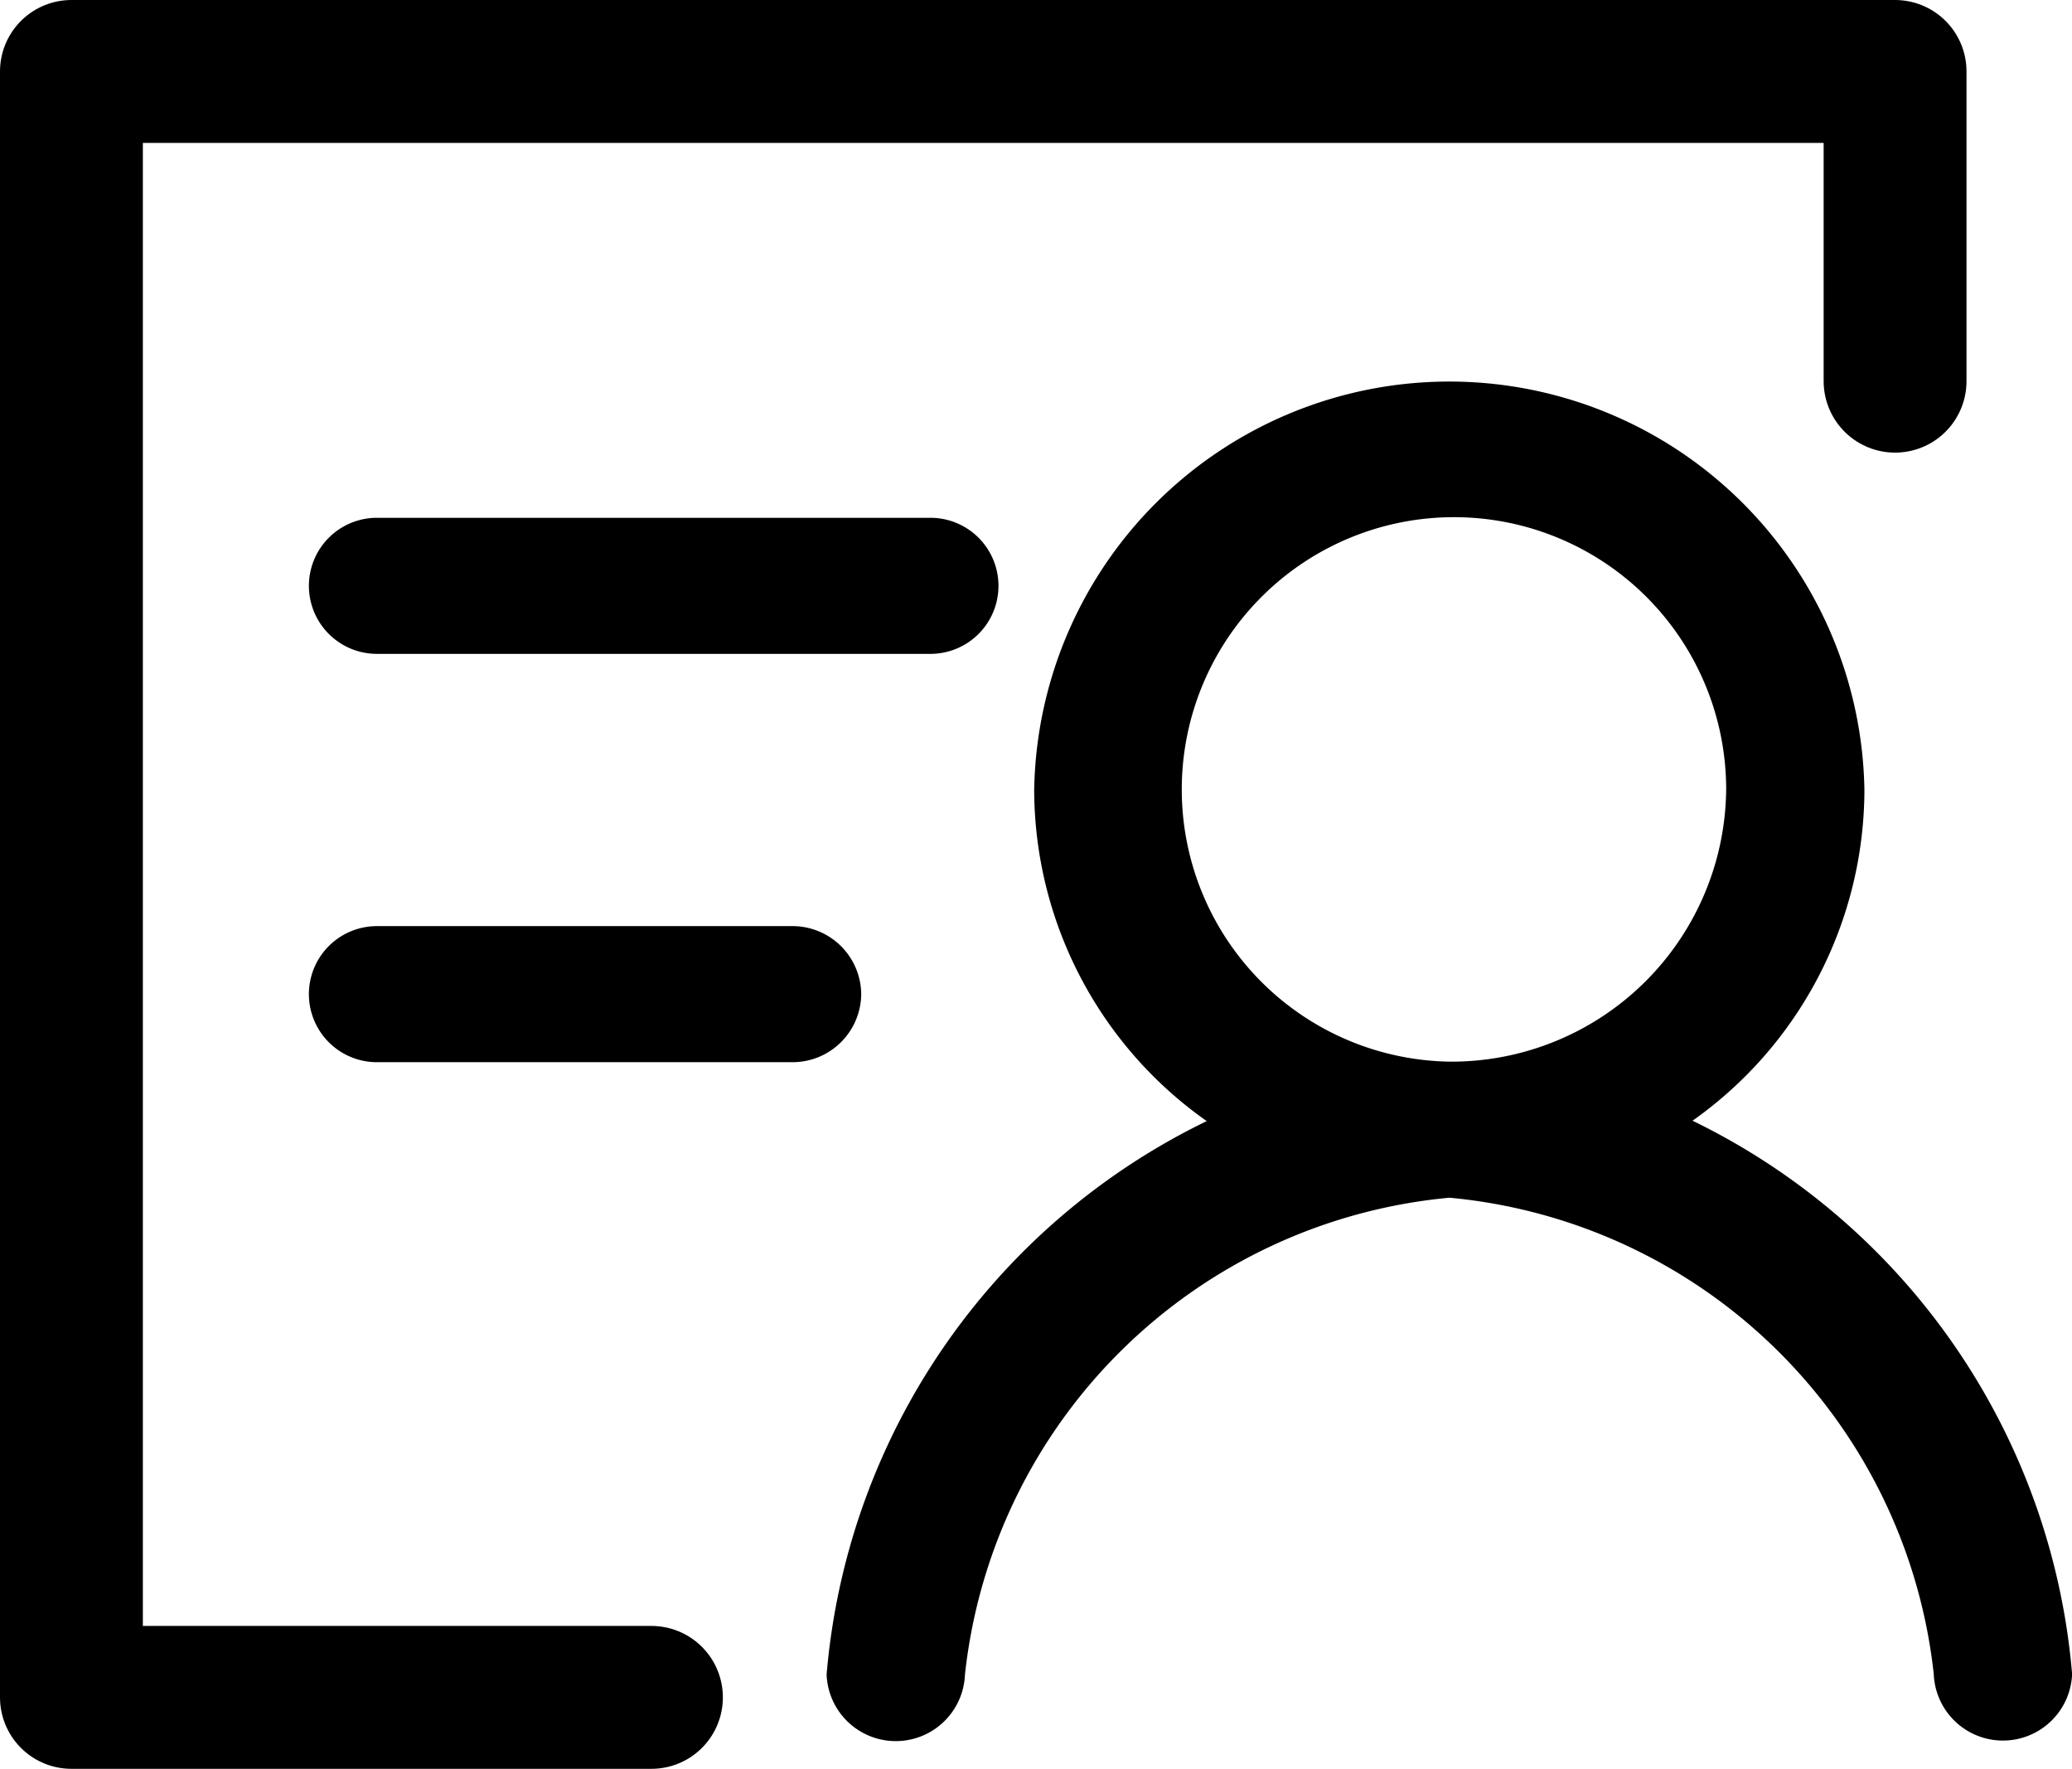 <svg xmlns="http://www.w3.org/2000/svg" width="18.855" height="16.093" viewBox="0 0 18.855 16.093">
  <g id="组_1110" data-name="组 1110" transform="translate(-23.333 -610.144)">
    <path id="路径_416" data-name="路径 416" d="M67.24,100.9a.619.619,0,1,0,0,1.238h5.037a.619.619,0,1,0,0-1.238Zm4.407,4.334a.625.625,0,0,0-.629-.619H67.24a.619.619,0,1,0,0,1.238h3.778a.625.625,0,0,0,.629-.619Zm7.56,1.155a3.694,3.694,0,0,0,1.569-3.012,3.778,3.778,0,0,0-7.555,0,3.694,3.694,0,0,0,1.57,3.012,6.173,6.173,0,0,0-3.459,5.036.63.63,0,0,0,1.259,0A4.886,4.886,0,0,1,77,107.086a4.886,4.886,0,0,1,4.407,4.334.63.63,0,0,0,1.259,0A6.173,6.173,0,0,0,79.207,106.383ZM77,105.848a2.477,2.477,0,1,1,2.518-2.476A2.5,2.5,0,0,1,77,105.848Z" transform="translate(-40.477 513.955)"/>
    <path id="路径_417" data-name="路径 417" d="M3985.578,623.612v-2.818h-16.595v14.793h5.278" transform="translate(-3945 -10)" fill="none" stroke="#000" stroke-linecap="round" stroke-linejoin="round" stroke-width="1.3"/>
  </g>
</svg>

